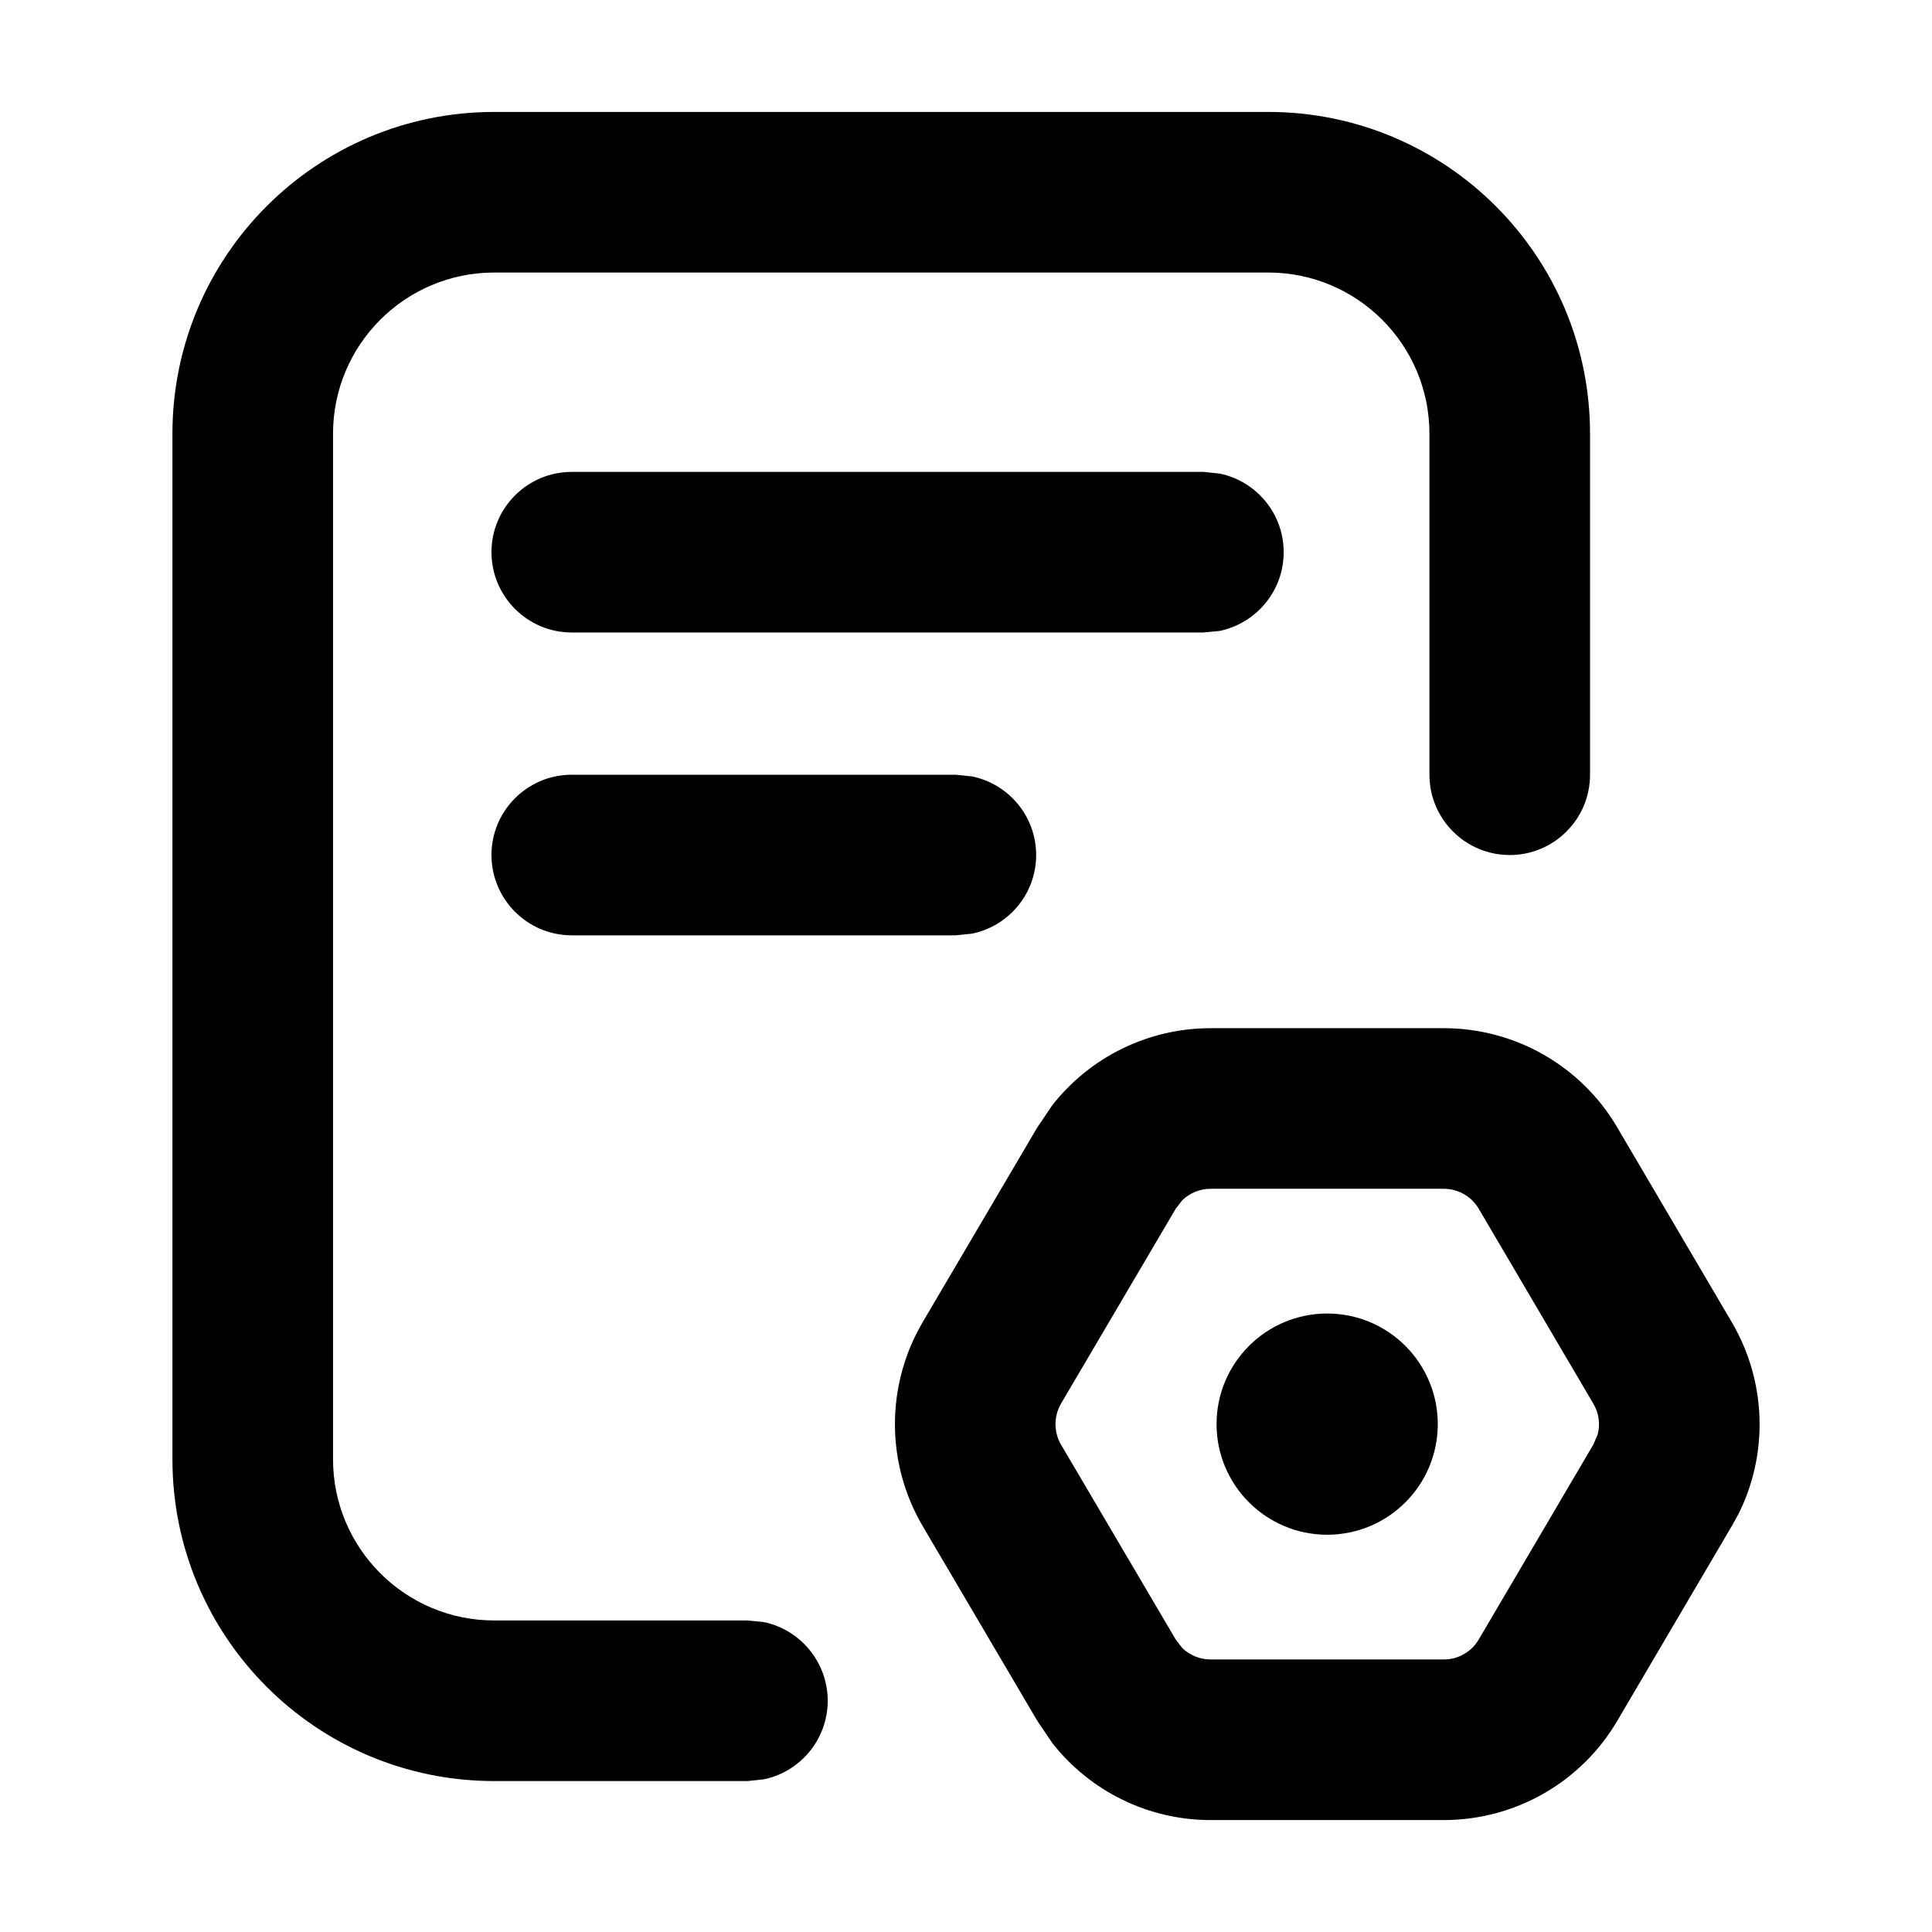 <svg width="16" height="16" viewBox="0 0 16 16" fill="none" xmlns="http://www.w3.org/2000/svg">
<path d="M10.991 10.878C11.497 10.878 11.907 11.288 11.907 11.794C11.907 12.3 11.497 12.71 10.991 12.71C10.486 12.71 10.075 12.3 10.075 11.794C10.075 11.288 10.486 10.878 10.991 10.878Z" fill="black"/>
<path fill-rule="evenodd" clip-rule="evenodd" d="M11.957 8.515C12.547 8.515 13.094 8.827 13.393 9.336L14.342 10.95C14.629 11.439 14.648 12.037 14.397 12.539L14.342 12.638L13.393 14.252C13.094 14.761 12.547 15.073 11.957 15.073H10.025C9.509 15.073 9.027 14.834 8.714 14.434L8.591 14.252L7.641 12.638C7.335 12.117 7.335 11.471 7.641 10.95L8.591 9.336L8.714 9.154C9.027 8.754 9.509 8.515 10.025 8.515H11.957ZM10.025 9.845C9.937 9.845 9.853 9.88 9.791 9.94L9.737 10.01L8.787 11.624C8.726 11.729 8.726 11.859 8.787 11.964L9.737 13.578L9.791 13.648C9.853 13.708 9.937 13.743 10.025 13.743H11.957C12.076 13.743 12.186 13.68 12.246 13.578L13.195 11.964L13.231 11.881C13.254 11.795 13.242 11.703 13.195 11.624L12.246 10.01C12.186 9.908 12.076 9.845 11.957 9.845H10.025Z" fill="black"/>
<path d="M10.503 0.927C11.975 0.927 13.168 2.12 13.168 3.592V6.416C13.168 6.783 12.87 7.081 12.503 7.081C12.136 7.081 11.838 6.783 11.838 6.416V3.592C11.838 2.855 11.24 2.257 10.503 2.257H4.093C3.356 2.257 2.758 2.855 2.758 3.592V12.085C2.758 12.822 3.356 13.42 4.093 13.42H6.19L6.324 13.433C6.627 13.495 6.854 13.764 6.855 14.085C6.854 14.406 6.627 14.674 6.324 14.736L6.19 14.75H4.093C2.621 14.75 1.428 13.557 1.428 12.085V3.592C1.428 2.12 2.621 0.927 4.093 0.927H10.503Z" fill="black"/>
<path d="M8.05 6.43C8.353 6.492 8.581 6.76 8.581 7.081C8.581 7.402 8.353 7.67 8.05 7.732L7.916 7.746H4.735C4.368 7.746 4.071 7.448 4.07 7.081C4.07 6.714 4.368 6.416 4.735 6.416H7.916L8.05 6.43Z" fill="black"/>
<path d="M10.101 3.922C10.403 3.984 10.631 4.252 10.631 4.573C10.631 4.894 10.403 5.162 10.101 5.225L9.966 5.238H4.735C4.368 5.238 4.071 4.94 4.07 4.573C4.07 4.206 4.368 3.908 4.735 3.908H9.966L10.101 3.922Z" fill="black"/>
</svg>
